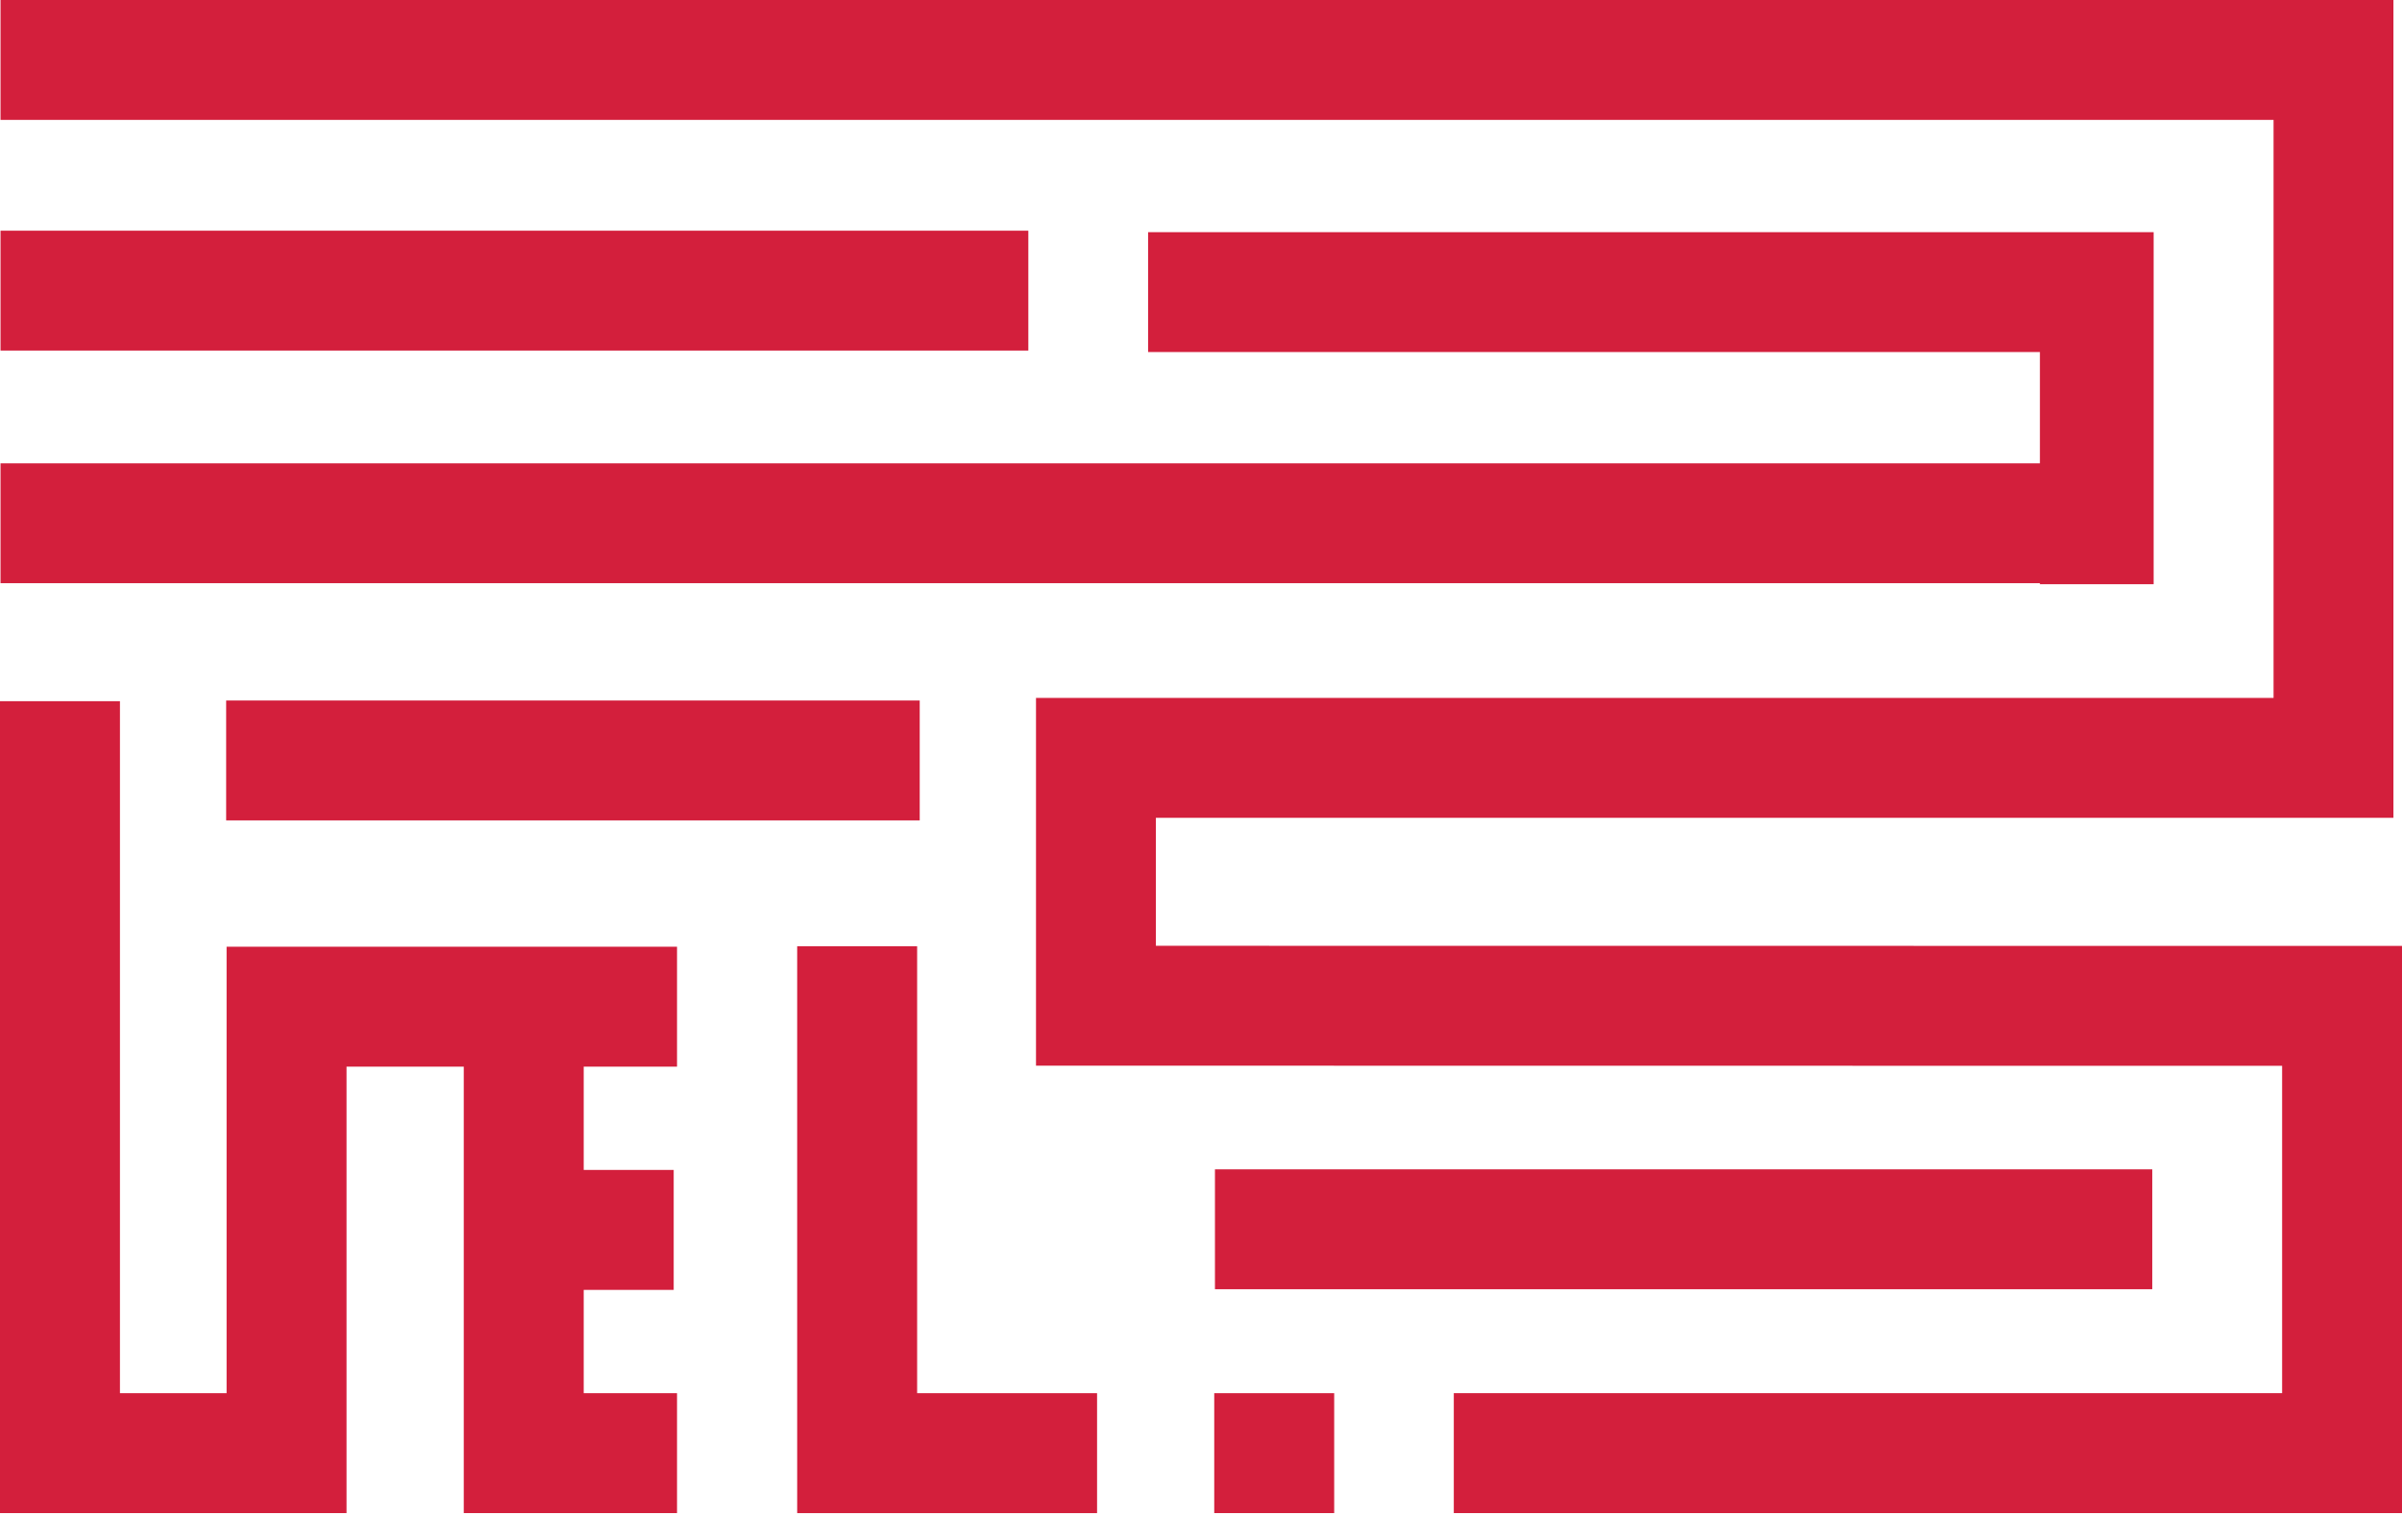 <svg width="78" height="50" viewBox="0 0 78 50" fill="none" xmlns="http://www.w3.org/2000/svg">
<path d="M43.325 45.245H39.43V49.14H43.325V45.245Z" fill="#D31F3C"/>
<path d="M15.06 30.746H11.253H7.358V34.641V45.245H3.895V22.772H0V45.245V49.14H3.895H7.358H10.929H11.253V34.641H15.06V37.995V41.891V45.245V49.14H18.955H21.985V45.245H18.955V41.891H21.877V37.995H18.955V34.641H21.985V30.746H18.955H15.06Z" fill="#D31F3C"/>
<path d="M29.782 30.731H25.887V45.245V49.141H29.782H35.625V45.245H29.782V30.731Z" fill="#D31F3C"/>
<path d="M37.535 30.716V26.56H73.829H75.272H77.722V0H77.714H73.829H0.017V3.893H73.829V22.666H33.642V22.681V26.56V34.53V34.609L74.107 34.614V45.245H47.209V49.14H78V48.55V45.245V34.614V31.274V30.72L37.535 30.716Z" fill="#D31F3C"/>
<path d="M69.891 37.976H39.453V41.869H69.891V37.976Z" fill="#D31F3C"/>
<path d="M29.866 22.75H7.344V26.643H29.866V22.75Z" fill="#D31F3C"/>
<path d="M33.393 7.492H0.017V11.385H33.393V7.492Z" fill="#D31F3C"/>
<path d="M0.017 15.047V18.94H66.242V18.973H69.935V11.433V7.54H66.242H37.282V11.433H66.242V15.047H0.017Z" fill="#D31F3C"/>
</svg>
